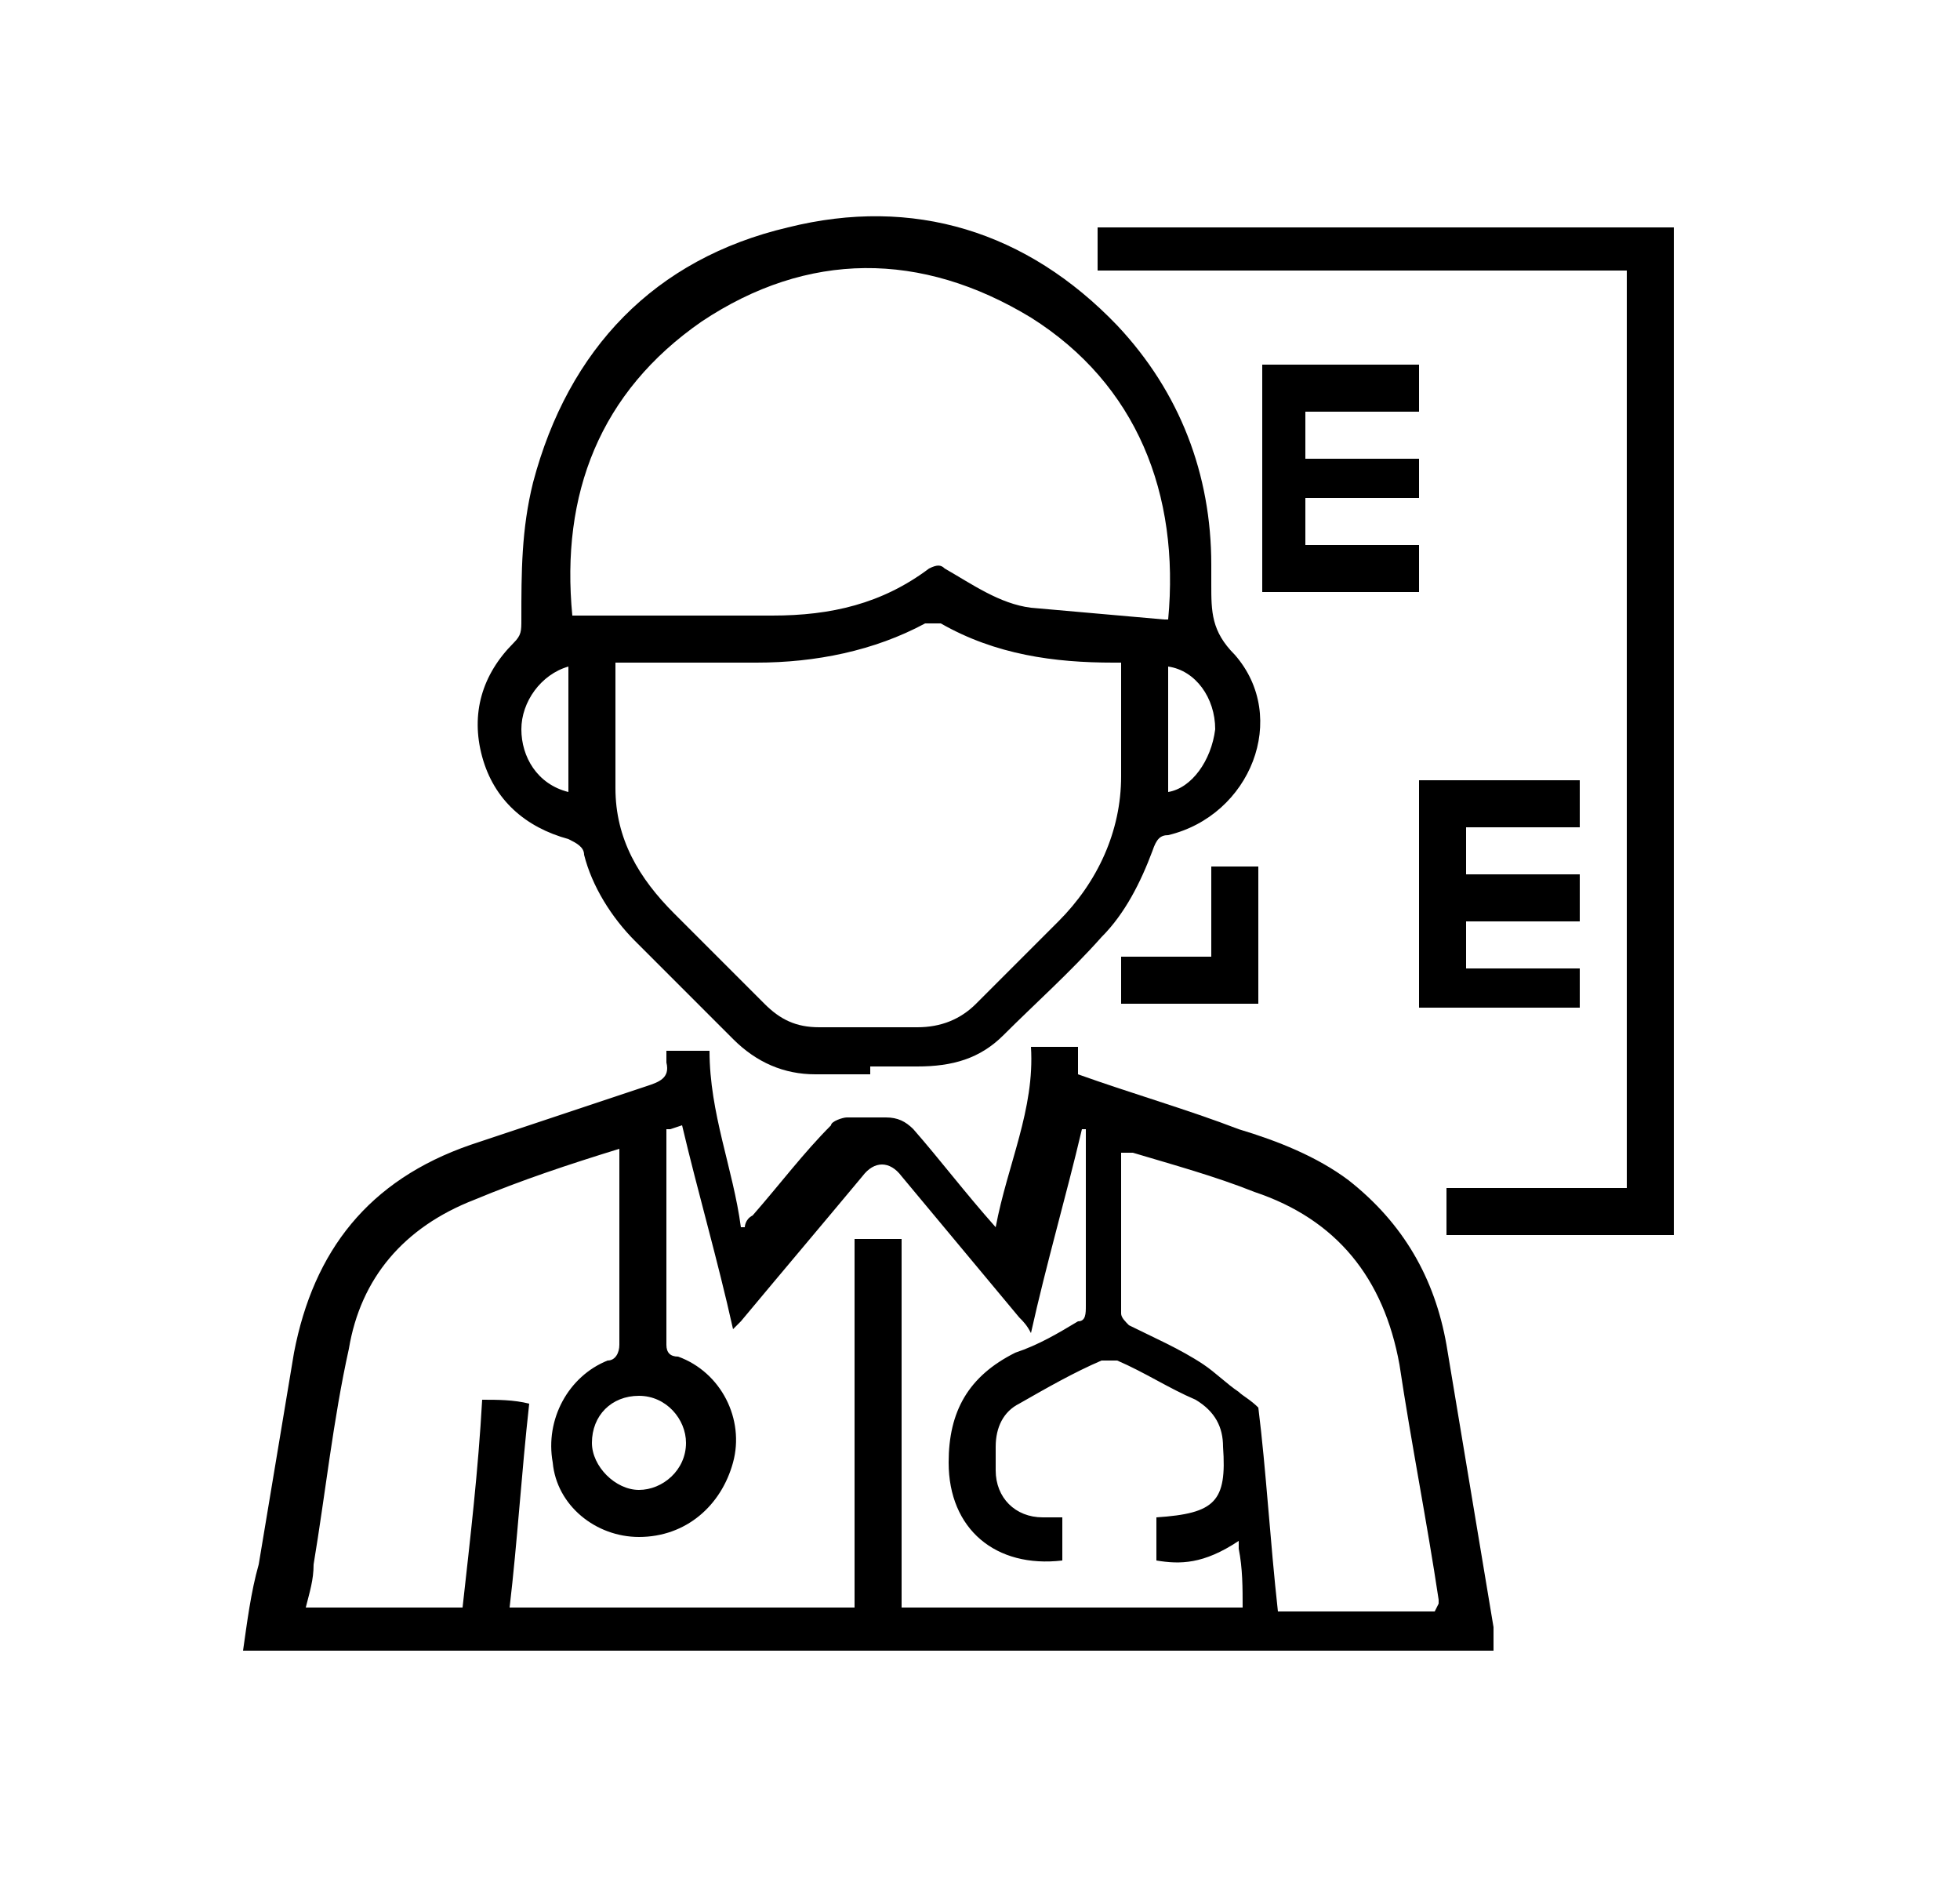 <?xml version="1.0" encoding="UTF-8"?>
<svg width="50px" id="Layer_1" data-name="Layer 1" xmlns="http://www.w3.org/2000/svg" version="1.1" viewBox="0 0 50 48">
  <defs>
    <style>
      .cls-1 {
        fill: #000;
        stroke-width: 0px;
      }
    </style>
  </defs>
  <path class="cls-1" d="M42.7,31.5h-5.8v-1.2h4.6V6.9h-13.5v-1.1c0,0,.2,0,.3,0,4.8,0,9.5,0,14.3,0,0,0,0,0,.1,0v25.8Z"/>
  <path class="cls-1" d="M38.1,42.1H6.2c.1-.7.2-1.5.4-2.2.3-1.8.6-3.6.9-5.4.5-2.6,1.9-4.4,4.5-5.3,1.5-.5,3-1,4.5-1.5.3-.1.6-.2.5-.6,0,0,0-.2,0-.3h1.1c0,1.6.6,3,.8,4.5,0,0,0,0,.1,0,0,0,0-.2.2-.3.7-.8,1.3-1.6,2-2.3,0-.1.3-.2.4-.2.3,0,.7,0,1,0,.3,0,.5.1.7.3.7.8,1.3,1.6,2.1,2.5.3-1.6,1-3,.9-4.6h1.2v.7c1.4.5,2.8.9,4.1,1.4,1,.3,2,.7,2.8,1.3,1.4,1.1,2.2,2.5,2.5,4.2.4,2.4.8,4.8,1.2,7.2,0,.1,0,.2,0,.4ZM17.1,28.8s0,0-.1,0c0,0,0,.1,0,.2,0,1.8,0,3.5,0,5.3,0,.2.1.3.3.3,1.1.4,1.7,1.6,1.4,2.7-.3,1.1-1.2,1.9-2.4,1.9-1.1,0-2.1-.8-2.2-1.9-.2-1.1.4-2.2,1.4-2.6.2,0,.3-.2.3-.4,0-1.6,0-3.1,0-4.7,0,0,0-.2,0-.3-1.3.4-2.5.8-3.7,1.3-1.8.7-2.9,2-3.2,3.8-.4,1.8-.6,3.7-.9,5.5,0,.4-.1.7-.2,1.1h4c.2-1.8.4-3.5.5-5.3.4,0,.8,0,1.2.1-.2,1.8-.3,3.5-.5,5.2h8.8v-9.4h1.2v9.4h8.7c0-.5,0-1-.1-1.5,0,0,0-.1,0-.2-.9.6-1.5.6-2.1.5v-1.1c1.5-.1,1.8-.4,1.7-1.8,0-.5-.2-.9-.7-1.2-.7-.3-1.3-.7-2-1-.1,0-.3,0-.4,0-.7.3-1.4.7-2.1,1.1-.4.2-.6.6-.6,1.1,0,.2,0,.4,0,.6,0,.7.5,1.2,1.2,1.2.2,0,.3,0,.5,0v1.1c-1.7.2-2.9-.8-2.9-2.5,0-1.3.5-2.2,1.7-2.8.6-.2,1.1-.5,1.6-.8.2,0,.2-.2.2-.4,0-1.4,0-2.8,0-4.2,0,0,0-.2,0-.3h-.1c-.4,1.7-.9,3.4-1.3,5.2-.1-.2-.2-.3-.3-.4-1-1.2-2-2.4-3-3.6-.3-.4-.7-.4-1,0-1,1.2-2.1,2.5-3.1,3.7,0,0-.1.1-.2.2-.4-1.8-.9-3.5-1.3-5.2ZM36.7,40.9c0,0,0-.1,0-.1-.3-2-.7-4-1-6-.4-2.2-1.6-3.7-3.7-4.4-1-.4-2.1-.7-3.1-1,0,0-.2,0-.3,0,0,1.4,0,2.7,0,4.1,0,.1.1.2.2.3.6.3,1.3.6,1.9,1,.3.2.6.5.9.7.1.1.3.2.5.4.2,1.6.3,3.4.5,5.2h4ZM16.3,35.6c-.7,0-1.2.5-1.2,1.2,0,.6.6,1.2,1.2,1.2.6,0,1.2-.5,1.2-1.2,0-.6-.5-1.2-1.2-1.2Z"/>
  <path class="cls-1" d="M22.2,27.4c-.5,0-.9,0-1.4,0-.8,0-1.5-.3-2.1-.9-.8-.8-1.7-1.7-2.5-2.5-.6-.6-1.1-1.4-1.3-2.2,0-.2-.2-.3-.4-.4-1.1-.3-1.9-1-2.2-2.1-.3-1.1,0-2.1.8-2.9.2-.2.2-.3.2-.6,0-1.2,0-2.3.3-3.5.9-3.4,3.1-5.7,6.5-6.5,3.2-.8,6.1.1,8.4,2.5,1.6,1.7,2.4,3.8,2.4,6.1,0,.2,0,.4,0,.5,0,.7,0,1.2.6,1.8,1.4,1.6.4,4.1-1.7,4.6-.2,0-.3.1-.4.4-.3.8-.7,1.6-1.3,2.2-.8.9-1.7,1.7-2.5,2.5-.6.6-1.3.8-2.2.8-.4,0-.8,0-1.2,0,0,0,0,0,0,0ZM29.8,15.8c.3-3.2-.8-6-3.5-7.7-2.8-1.7-5.7-1.7-8.4.1-2.6,1.8-3.6,4.4-3.3,7.5,1.7,0,3.4,0,5.1,0,1.5,0,2.8-.3,4-1.2.2-.1.3-.1.4,0,.7.4,1.4.9,2.2,1,1.1.1,2.3.2,3.4.3ZM15.7,16.8c0,1.1,0,2.2,0,3.3,0,1.3.6,2.3,1.5,3.2.8.8,1.5,1.5,2.3,2.3.4.4.8.6,1.4.6.8,0,1.7,0,2.5,0,.6,0,1.1-.2,1.5-.6.7-.7,1.4-1.4,2.1-2.1,1-1,1.6-2.3,1.6-3.7,0-.9,0-1.8,0-2.7,0,0,0-.1,0-.2,0,0-.1,0-.2,0-1.5,0-3-.2-4.4-1,0,0-.3,0-.4,0-1.3.7-2.8,1-4.3,1-1.2,0-2.5,0-3.7,0ZM14.5,20.2c0-.6,0-1.1,0-1.6s0-1.1,0-1.6c-.7.2-1.2.9-1.2,1.6,0,.7.4,1.4,1.2,1.6ZM29.8,20.2c.6-.1,1.1-.8,1.2-1.6,0-.8-.5-1.5-1.2-1.6v3.2Z"/>
  <path class="cls-1" d="M40.3,24.5v1.2h-4.1v-5.8h4.1v1.2h-2.9v1.2h2.9v1.2h-2.9v1.2h2.9Z"/>
  <path class="cls-1" d="M36.2,11.5v1.2h-2.9v1.2h2.9v1.2h-4v-5.8h4v1.2h-2.9v1.2h2.9Z"/>
  <path class="cls-1" d="M32.1,22.1v3.5h-3.5v-1.2h2.3v-2.3h1.2Z"/>
</svg>
